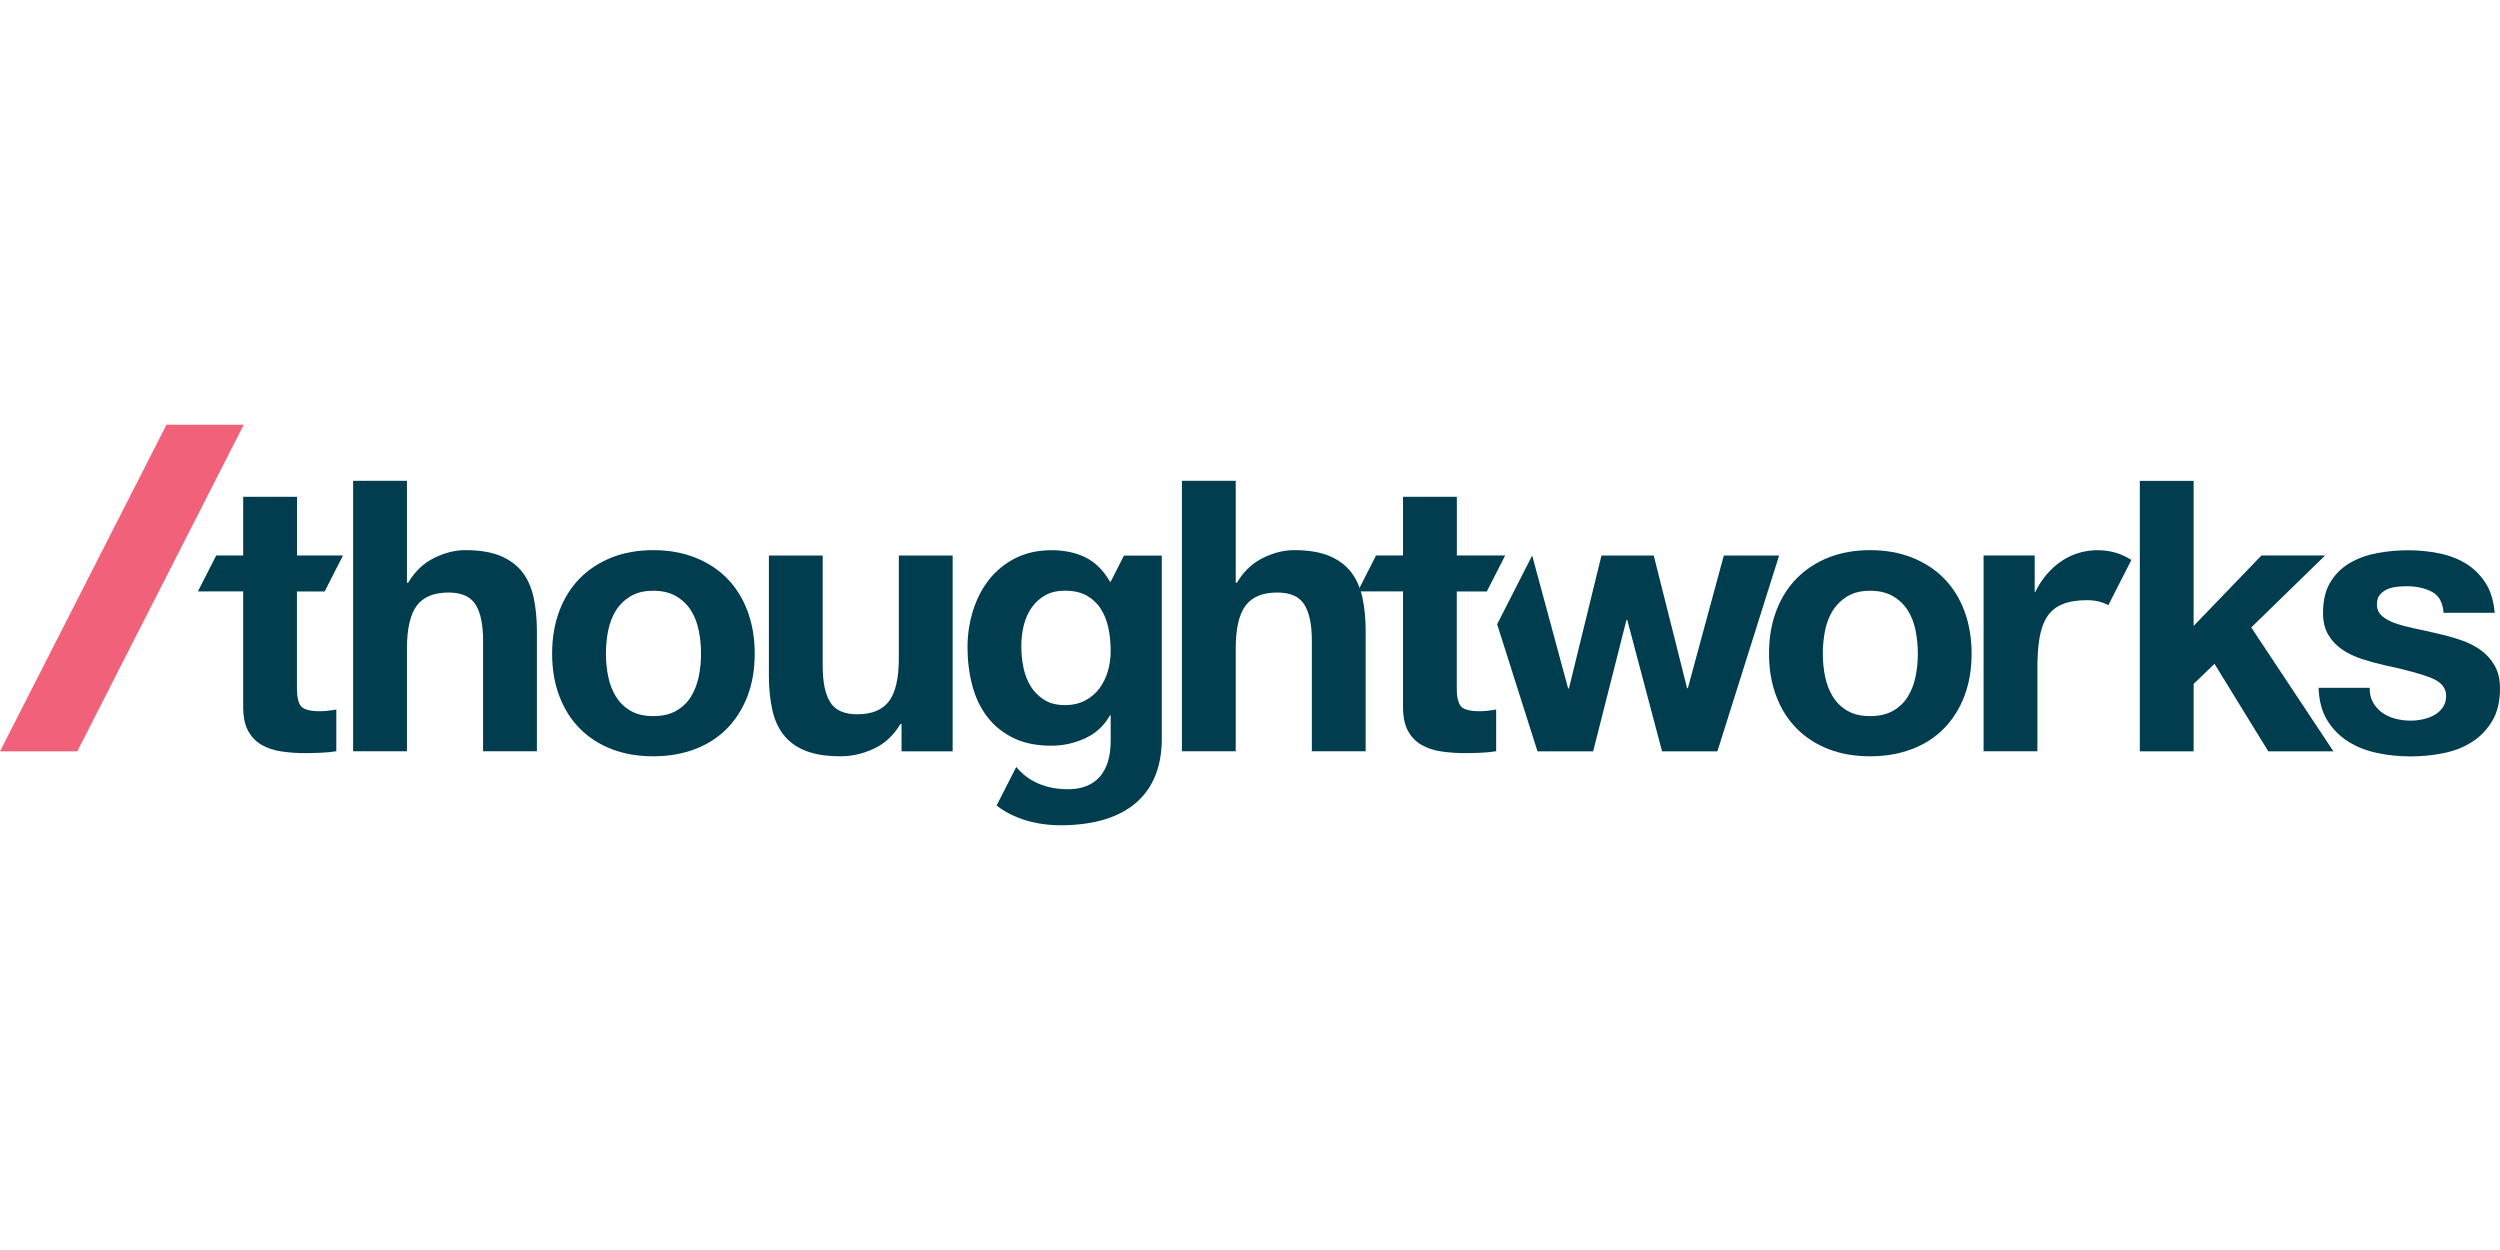 <?xml version="1.0" encoding="UTF-8"?>
<svg width="480" height="240" version="1.1" viewBox="0 0 408.83 65.5" xml:space="preserve" xmlns="http://www.w3.org/2000/svg">
<style type="text/css">
	.st0{fill:#F2617A;}
	.st1{fill:#003D4F;}
</style>
<g transform="translate(-399.84,-356.03)">
	<polygon class="st0" points="412.48 409.44 439.7 356.03 427.06 356.03 399.84 409.44"/>
	
		<path class="st1" d="m583.65 377.42-2.17 4.27h-0.13c-1.07-1.85-2.4-3.17-3.99-3.96-1.59-0.78-3.44-1.18-5.54-1.18-2.23 0-4.2 0.43-5.92 1.3s-3.15 2.04-4.31 3.5c-1.15 1.47-2.03 3.16-2.63 5.08s-0.9 3.91-0.9 5.98c0 2.19 0.26 4.26 0.77 6.23 0.52 1.96 1.33 3.68 2.45 5.14 1.11 1.47 2.54 2.62 4.27 3.47s3.8 1.27 6.2 1.27c1.94 0 3.79-0.4 5.54-1.21 1.76-0.81 3.11-2.05 4.06-3.75h0.12v4.21c0 4.97-2.35 7.87-6.98 7.87-4.56 0-7.14-2.03-8.46-3.64l-3.21 6.29s3.59 3.24 10.41 3.24c11.31 0 16.6-5.46 16.6-14.12v-29.98h-6.18zm-2.64 18.92c-0.31 1.05-0.77 1.99-1.39 2.82s-1.4 1.49-2.35 1.98c-0.95 0.5-2.04 0.74-3.28 0.74-1.36 0-2.5-0.29-3.41-0.87s-1.64-1.32-2.2-2.23-0.95-1.93-1.18-3.07-0.34-2.28-0.34-3.44c0-1.2 0.13-2.34 0.4-3.44 0.27-1.09 0.7-2.06 1.3-2.91s1.34-1.52 2.23-2.01c0.89-0.5 1.95-0.74 3.19-0.74 1.44 0 2.64 0.27 3.59 0.81s1.71 1.26 2.29 2.17 0.99 1.95 1.24 3.13 0.37 2.43 0.37 3.75c0 1.15-0.15 2.26-0.46 3.31z"/>
		<path class="st1" d="m466.39 365.21v16.66h0.19c1.11-1.86 2.54-3.21 4.27-4.06s3.43-1.27 5.08-1.27c2.35 0 4.28 0.32 5.79 0.96s2.69 1.53 3.56 2.66 1.47 2.52 1.83 4.15c0.35 1.63 0.53 3.44 0.53 5.42v19.7h-8.8v-18.09c0-2.64-0.41-4.61-1.24-5.92-0.83-1.3-2.29-1.95-4.4-1.95-2.4 0-4.13 0.71-5.2 2.14s-1.61 3.77-1.61 7.03v16.79h-8.8v-44.23h8.8z"/>
		<path class="st1" d="m491.31 386.49c0.78-2.08 1.9-3.86 3.34-5.33s3.18-2.6 5.2-3.41c2.02-0.8 4.29-1.21 6.81-1.21s4.8 0.4 6.85 1.21c2.04 0.81 3.79 1.94 5.23 3.41s2.56 3.24 3.34 5.33 1.18 4.41 1.18 6.97-0.39 4.87-1.18 6.94c-0.79 2.06-1.9 3.83-3.34 5.3-1.45 1.47-3.19 2.59-5.23 3.37s-4.32 1.18-6.85 1.18c-2.52 0-4.79-0.39-6.81-1.18-2.02-0.78-3.76-1.91-5.2-3.37-1.45-1.46-2.56-3.23-3.34-5.3-0.79-2.06-1.18-4.38-1.18-6.94s0.39-4.88 1.18-6.97zm7.99 10.72c0.25 1.22 0.67 2.31 1.27 3.28s1.39 1.74 2.38 2.32 2.23 0.87 3.72 0.87 2.74-0.29 3.75-0.87 1.82-1.35 2.42-2.32 1.02-2.07 1.27-3.28c0.25-1.22 0.37-2.47 0.37-3.75s-0.12-2.54-0.37-3.78-0.67-2.33-1.27-3.28-1.4-1.72-2.42-2.32c-1.01-0.6-2.26-0.9-3.75-0.9-1.48 0-2.72 0.3-3.72 0.9-0.99 0.6-1.79 1.37-2.38 2.32-0.6 0.95-1.02 2.04-1.27 3.28s-0.37 2.5-0.37 3.78 0.12 2.53 0.37 3.75z"/>
		<path class="st1" d="m547.27 409.44v-4.46h-0.19c-1.11 1.86-2.56 3.2-4.34 4.03-1.78 0.82-3.59 1.24-5.45 1.24-2.35 0-4.28-0.31-5.79-0.93s-2.69-1.5-3.56-2.63-1.48-2.52-1.83-4.15-0.53-3.44-0.53-5.42v-19.7h8.8v18.09c0 2.64 0.41 4.61 1.24 5.92 0.82 1.3 2.29 1.95 4.4 1.95 2.39 0 4.13-0.71 5.2-2.14 1.07-1.42 1.61-3.77 1.61-7.03v-16.79h8.8v32.02z"/>
		<path class="st1" d="m601.92 365.21v16.66h0.19c1.11-1.86 2.54-3.21 4.27-4.06s3.43-1.27 5.08-1.27c2.35 0 4.28 0.32 5.79 0.96s2.69 1.53 3.56 2.66 1.47 2.52 1.83 4.15c0.35 1.63 0.53 3.44 0.53 5.42v19.7h-8.8v-18.09c0-2.64-0.41-4.61-1.24-5.92-0.83-1.3-2.29-1.95-4.4-1.95-2.4 0-4.13 0.71-5.2 2.14s-1.61 3.77-1.61 7.03v16.79h-8.8v-44.23h8.8z"/>
		<path class="st1" d="m690.31 386.49c0.78-2.08 1.9-3.86 3.34-5.33s3.18-2.6 5.2-3.41c2.02-0.8 4.29-1.21 6.81-1.21s4.8 0.4 6.85 1.21c2.04 0.81 3.79 1.94 5.23 3.41 1.45 1.47 2.56 3.24 3.34 5.33s1.18 4.41 1.18 6.97-0.39 4.87-1.18 6.94c-0.78 2.06-1.9 3.83-3.34 5.3s-3.19 2.59-5.23 3.37-4.33 1.18-6.85 1.18-4.79-0.39-6.81-1.18c-2.02-0.78-3.76-1.91-5.2-3.37-1.45-1.46-2.56-3.23-3.34-5.3-0.78-2.06-1.18-4.38-1.18-6.94s0.39-4.88 1.18-6.97zm7.99 10.72c0.25 1.22 0.67 2.31 1.27 3.28s1.39 1.74 2.38 2.32 2.23 0.87 3.72 0.87 2.73-0.29 3.75-0.87c1.01-0.58 1.82-1.35 2.41-2.32 0.6-0.97 1.02-2.07 1.27-3.28 0.25-1.22 0.37-2.47 0.37-3.75s-0.13-2.54-0.37-3.78c-0.25-1.24-0.67-2.33-1.27-3.28s-1.4-1.72-2.41-2.32-2.26-0.9-3.75-0.9-2.72 0.3-3.72 0.9c-0.99 0.6-1.78 1.37-2.38 2.32s-1.02 2.04-1.27 3.28-0.37 2.5-0.37 3.78 0.12 2.53 0.37 3.75z"/>
		<path class="st1" d="m758.57 365.21v23.72l11.09-11.52h10.41l-12.08 11.77 13.44 20.26h-10.65l-8.8-14.31-3.41 3.28v11.03h-8.8v-44.23z"/>
		<path class="st1" d="m787.93 401.48c0.39 0.68 0.9 1.24 1.52 1.67s1.33 0.75 2.14 0.96 1.64 0.31 2.51 0.31c0.62 0 1.27-0.07 1.95-0.22 0.68-0.14 1.3-0.37 1.86-0.68s1.02-0.72 1.39-1.24c0.37-0.51 0.56-1.16 0.56-1.95 0-1.32-0.88-2.31-2.63-2.97-1.76-0.66-4.2-1.32-7.34-1.98-1.28-0.29-2.53-0.63-3.75-1.02s-2.3-0.91-3.25-1.55-1.71-1.44-2.29-2.41-0.87-2.16-0.87-3.56c0-2.07 0.4-3.76 1.21-5.08s1.87-2.36 3.19-3.13c1.32-0.76 2.81-1.3 4.46-1.61s3.34-0.46 5.08-0.46 3.42 0.17 5.05 0.5 3.09 0.89 4.37 1.67 2.34 1.83 3.19 3.13c0.84 1.3 1.35 2.94 1.52 4.92h-8.36c-0.12-1.69-0.76-2.84-1.92-3.44s-2.52-0.9-4.09-0.9c-0.49 0-1.03 0.03-1.61 0.09s-1.1 0.2-1.58 0.4c-0.47 0.21-0.88 0.51-1.21 0.9s-0.49 0.92-0.49 1.58c0 0.79 0.29 1.43 0.87 1.92 0.58 0.5 1.33 0.9 2.26 1.21s1.99 0.59 3.19 0.84 2.42 0.52 3.65 0.81c1.28 0.29 2.53 0.64 3.75 1.05s2.3 0.96 3.25 1.64 1.71 1.53 2.29 2.54 0.87 2.26 0.87 3.75c0 2.11-0.42 3.87-1.27 5.3s-1.95 2.57-3.31 3.44-2.92 1.48-4.68 1.83-3.54 0.53-5.36 0.53c-1.86 0-3.68-0.18-5.45-0.56-1.77-0.37-3.35-0.99-4.74-1.86s-2.52-2.01-3.41-3.44c-0.89-1.42-1.37-3.21-1.45-5.36h8.36c-0.02 0.94 0.17 1.75 0.57 2.43z"/>
		<path class="st1" d="m641.78 402.88c-1.49 0-2.48-0.25-2.97-0.74-0.49-0.5-0.74-1.49-0.74-2.97v-15.87h4.91l3-5.89h-7.9v-9.6h-8.8v9.6h-4.41l-2.99 5.87 7.4 0.01v18.89c0 1.61 0.27 2.91 0.8 3.9 0.54 0.99 1.27 1.75 2.2 2.29s2 0.9 3.22 1.08c1.22 0.19 2.51 0.28 3.87 0.28 0.87 0 1.75-0.02 2.66-0.06s1.74-0.12 2.48-0.25v-6.82c-0.41 0.08-0.85 0.15-1.3 0.19-0.46 0.07-0.94 0.09-1.43 0.09z"/>
		<path class="st1" d="m452.11 402.88c-1.49 0-2.48-0.25-2.97-0.74-0.49-0.5-0.74-1.49-0.74-2.97v-15.87h4.53l3-5.89h-7.52v-9.6h-8.8v9.6h-4.41l-2.99 5.87 7.4 0.01v18.89c0 1.61 0.27 2.91 0.8 3.9 0.54 0.99 1.27 1.75 2.2 2.29s2 0.9 3.22 1.08c1.22 0.19 2.51 0.28 3.87 0.28 0.87 0 1.75-0.02 2.66-0.06s1.74-0.12 2.48-0.25v-6.82c-0.41 0.08-0.85 0.15-1.3 0.19-0.46 0.07-0.94 0.09-1.43 0.09z"/>
		<path class="st1" d="m742.92 376.55c-7.4 0-10.22 6.81-10.22 6.81h-0.12v-5.95h-8.36v32.02h8.8v-13.43c0-7.81 1.52-11.28 8.16-11.28 1.37 0 2.5 0.31 3.44 0.82l3.77-7.4c-1.44-0.92-3.25-1.59-5.47-1.59z"/>
		<polygon class="st1" points="675.73 399.1 670.28 377.42 661.73 377.42 656.41 399.16 656.28 399.16 650.4 377.42 644.67 388.66 651.27 409.44 660.37 409.44 665.82 387.95 665.95 387.95 671.64 409.44 680.69 409.44 690.78 377.42 681.74 377.42 675.86 399.1"/>
	
</g>
</svg>
